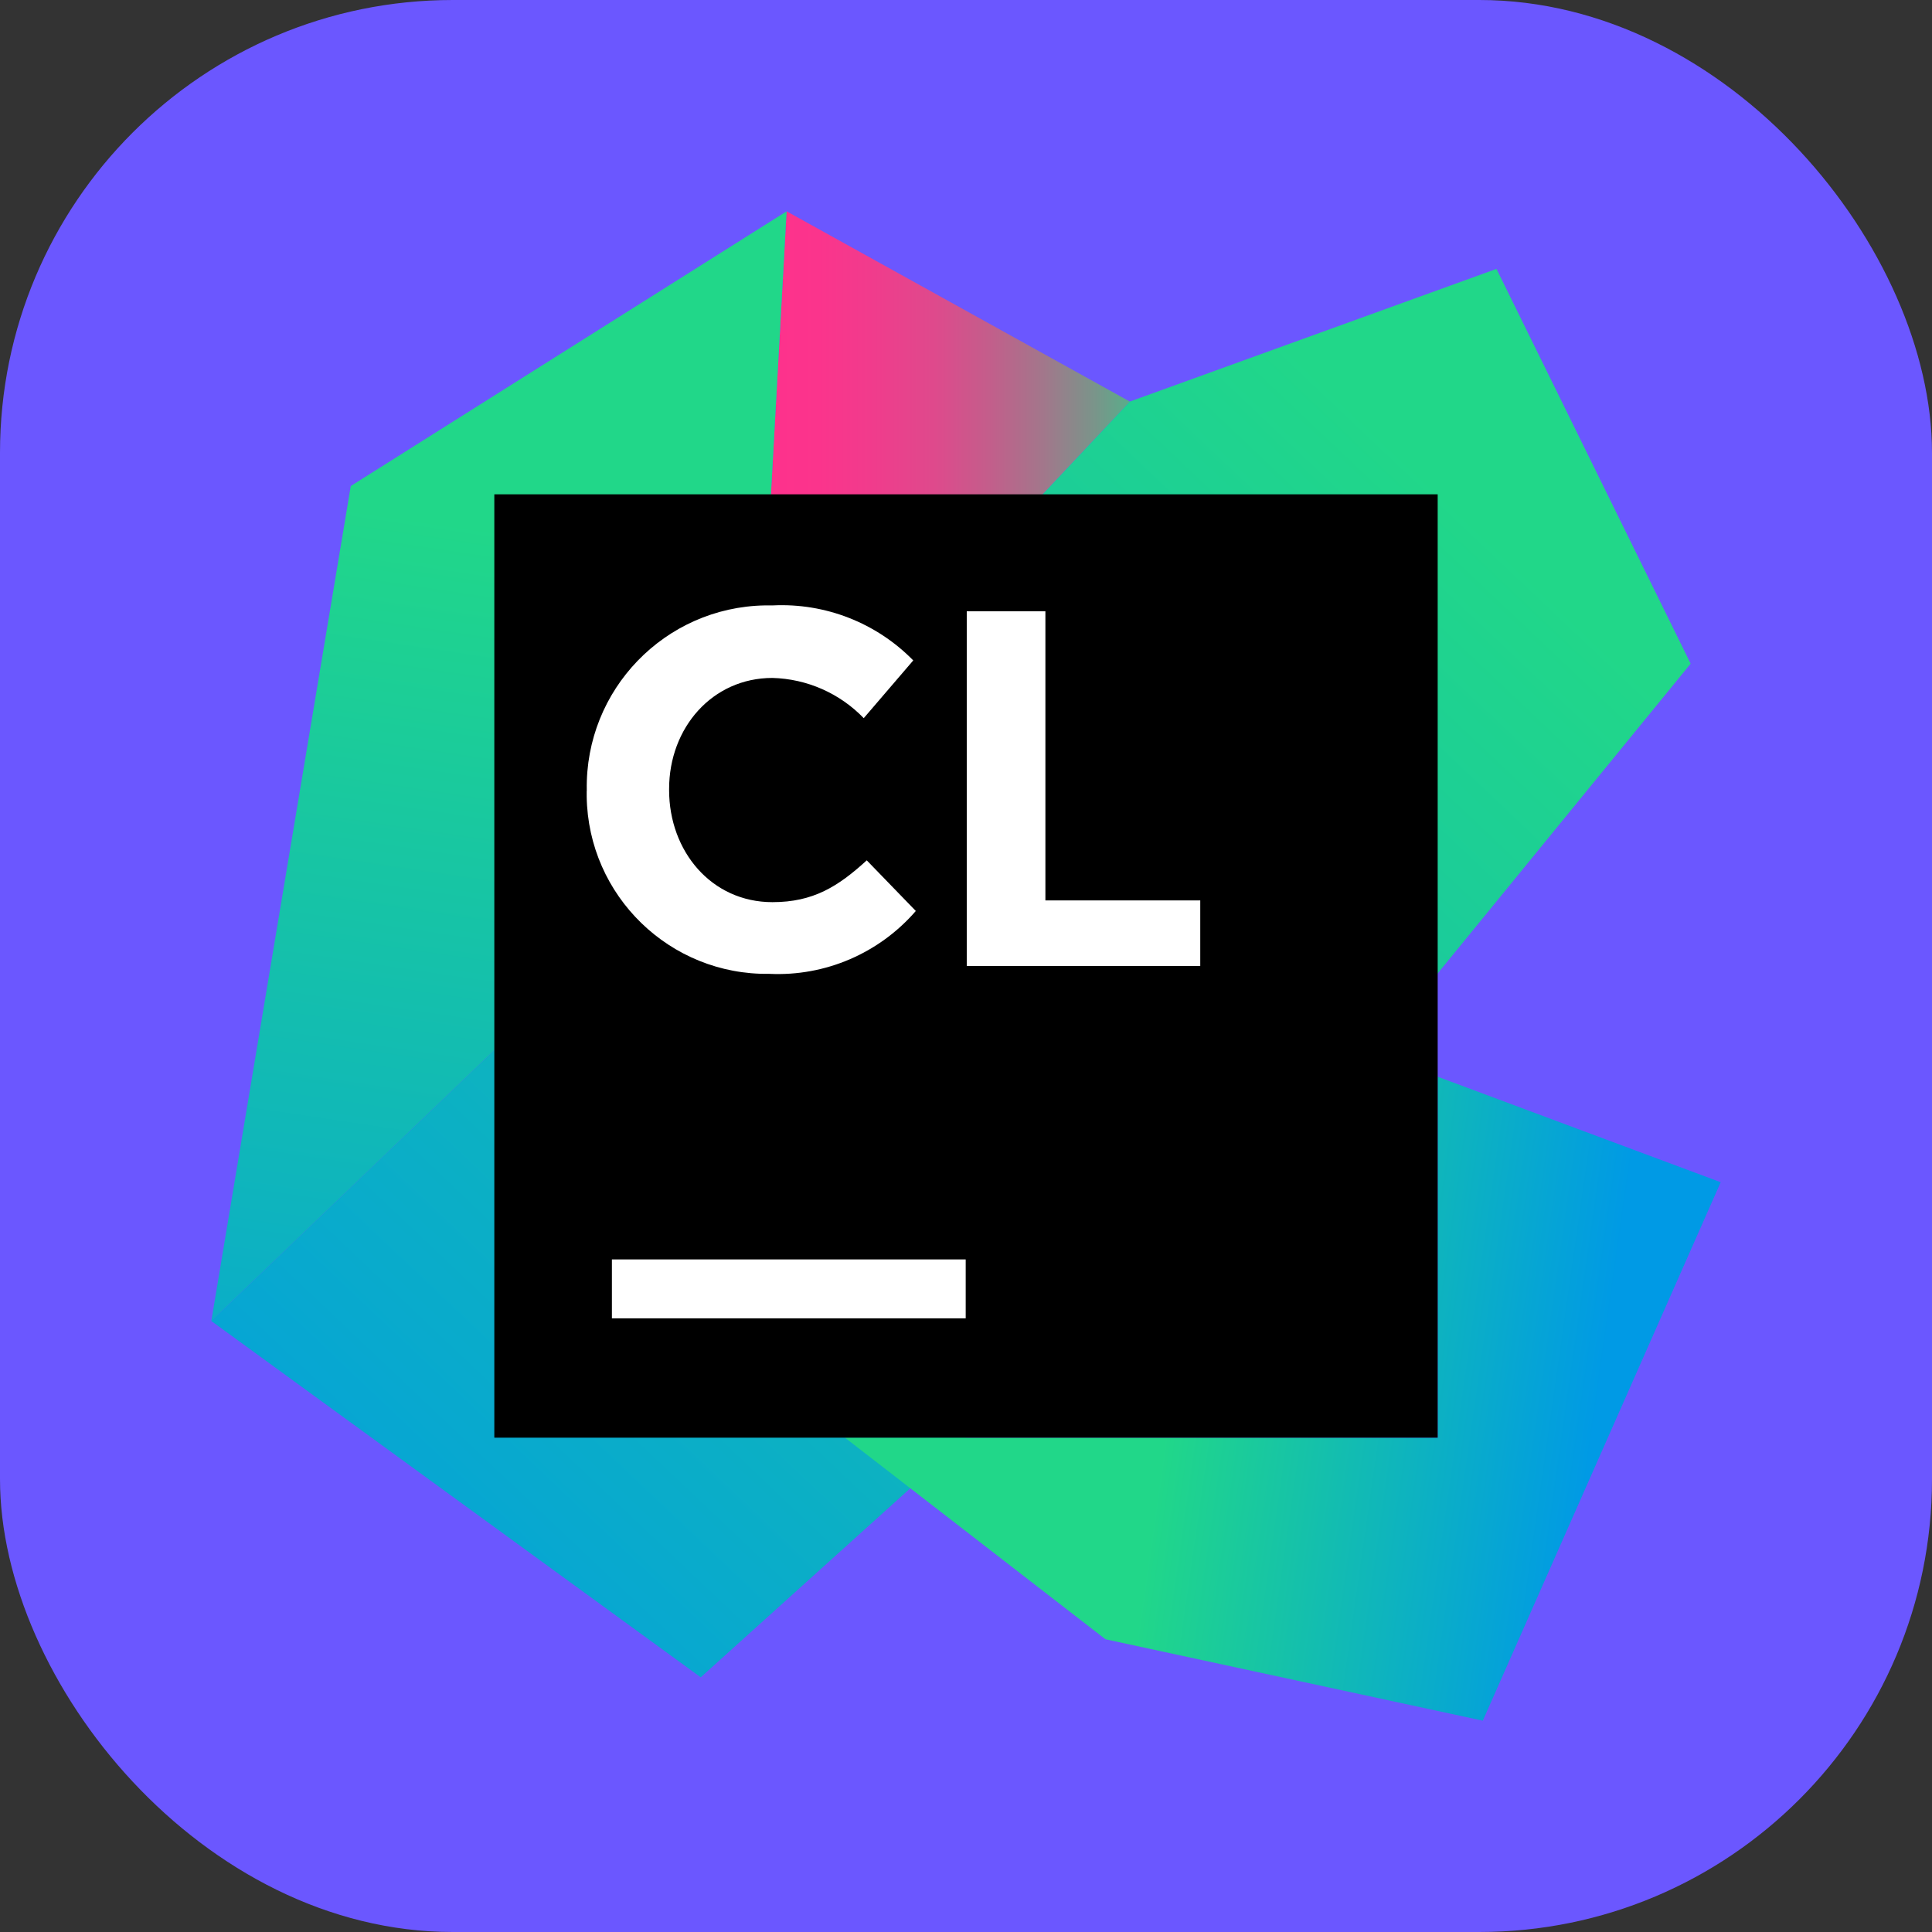 <?xml version="1.0" encoding="UTF-8"?>
<svg id="a" data-name="icon" xmlns="http://www.w3.org/2000/svg" xmlns:xlink="http://www.w3.org/1999/xlink" viewBox="0 0 256 256">
  <rect x="0" y="0" width="256" height="256" fill="#333333" stroke="none"/>
  <defs>
    <style>
      .f {
        fill: url(#c);
      }

      .f, .g, .h, .i, .j, .k, .l {
        stroke-width: 0px;
      }

      .g {
        fill: url(#e);
      }

      .i {
        fill: url(#b);
      }

      .j {
        fill: #fff;
      }

      .k {
        fill: url(#d);
      }

      .l {
        fill: #6b57ff;
      }
    </style>
    <linearGradient id="b" data-name="Unbenannter Verlauf 2" x1="99.9" y1="190.9" x2="157.19" y2="190.9" gradientTransform="translate(0 258) scale(1 -1)" gradientUnits="userSpaceOnUse">
      <stop offset="0" stop-color="#ff318c"/>
      <stop offset=".15" stop-color="#fb348c"/>
      <stop offset=".28" stop-color="#f03c8c"/>
      <stop offset=".42" stop-color="#de4a8c"/>
      <stop offset=".54" stop-color="#c45d8b"/>
      <stop offset=".67" stop-color="#a2778b"/>
      <stop offset=".79" stop-color="#79958a"/>
      <stop offset=".91" stop-color="#49b98a"/>
      <stop offset="1" stop-color="#21d789"/>
    </linearGradient>
    <linearGradient id="c" data-name="Unbenannter Verlauf 4" x1="76.95" y1="204.62" x2="47.53" y2="7.25" gradientTransform="translate(0 258) scale(1 -1)" gradientUnits="userSpaceOnUse">
      <stop offset=".09" stop-color="#21d789"/>
      <stop offset=".9" stop-color="#009ae5"/>
    </linearGradient>
    <linearGradient id="d" data-name="Unbenannter Verlauf 4" x1="210.4" y1="211.46" x2="9.19" y2="-1.04" xlink:href="#c"/>
    <linearGradient id="e" data-name="Unbenannter Verlauf 4" x1="149.54" y1="78.92" x2="218.35" y2="69.13" xlink:href="#c"/>
  </defs>
  <rect class="l" width="256" height="256" rx="60" ry="60"/>
  <path class="i" d="M99.9,106.21l4.33-78.21,45.48,25.21-49.81,53Z"/>
  <path class="f" d="M99.9,106.21l4.33-78.21-57.75,36.4-18.48,110.65,71.9-68.83Z"/>
  <path class="k" d="M224.02,87.94l-25.73-52.31-48.58,17.58-49.81,53L28,175.04l64.85,47.21,81.52-73.52,49.65-60.79Z"/>
  <path class="g" d="M190.5,142.67v47.83h-78.54l34.52,26.71,50,10.79,31.52-71.35-37.5-13.98Z"/>
  <path class="h" d="M65.5,65.5h125v125h-125v-125Z"/>
  <g>
    <path class="j" d="M81.08,166.88h46.88v7.81h-46.88v-7.81Z"/>
    <path class="j" d="M128.1,81h10.42v38.31h20.52v8.69h-30.94v-47Z"/>
    <path class="j" d="M77.75,104.81v-.13c-.23-13.28,10.34-24.23,23.61-24.46.34,0,.69,0,1.03,0,6.97-.34,13.74,2.31,18.62,7.29l-6.56,7.65c-3.18-3.3-7.53-5.21-12.1-5.33-7.96,0-13.69,6.6-13.69,14.71v.15c0,8.1,5.6,14.85,13.69,14.85,5.42,0,8.71-2.08,12.5-5.54l6.5,6.71c-4.85,5.6-11.99,8.68-19.4,8.33-13.17.2-24.01-10.32-24.21-23.49,0-.24,0-.49,0-.73"/>
  </g>
</svg>